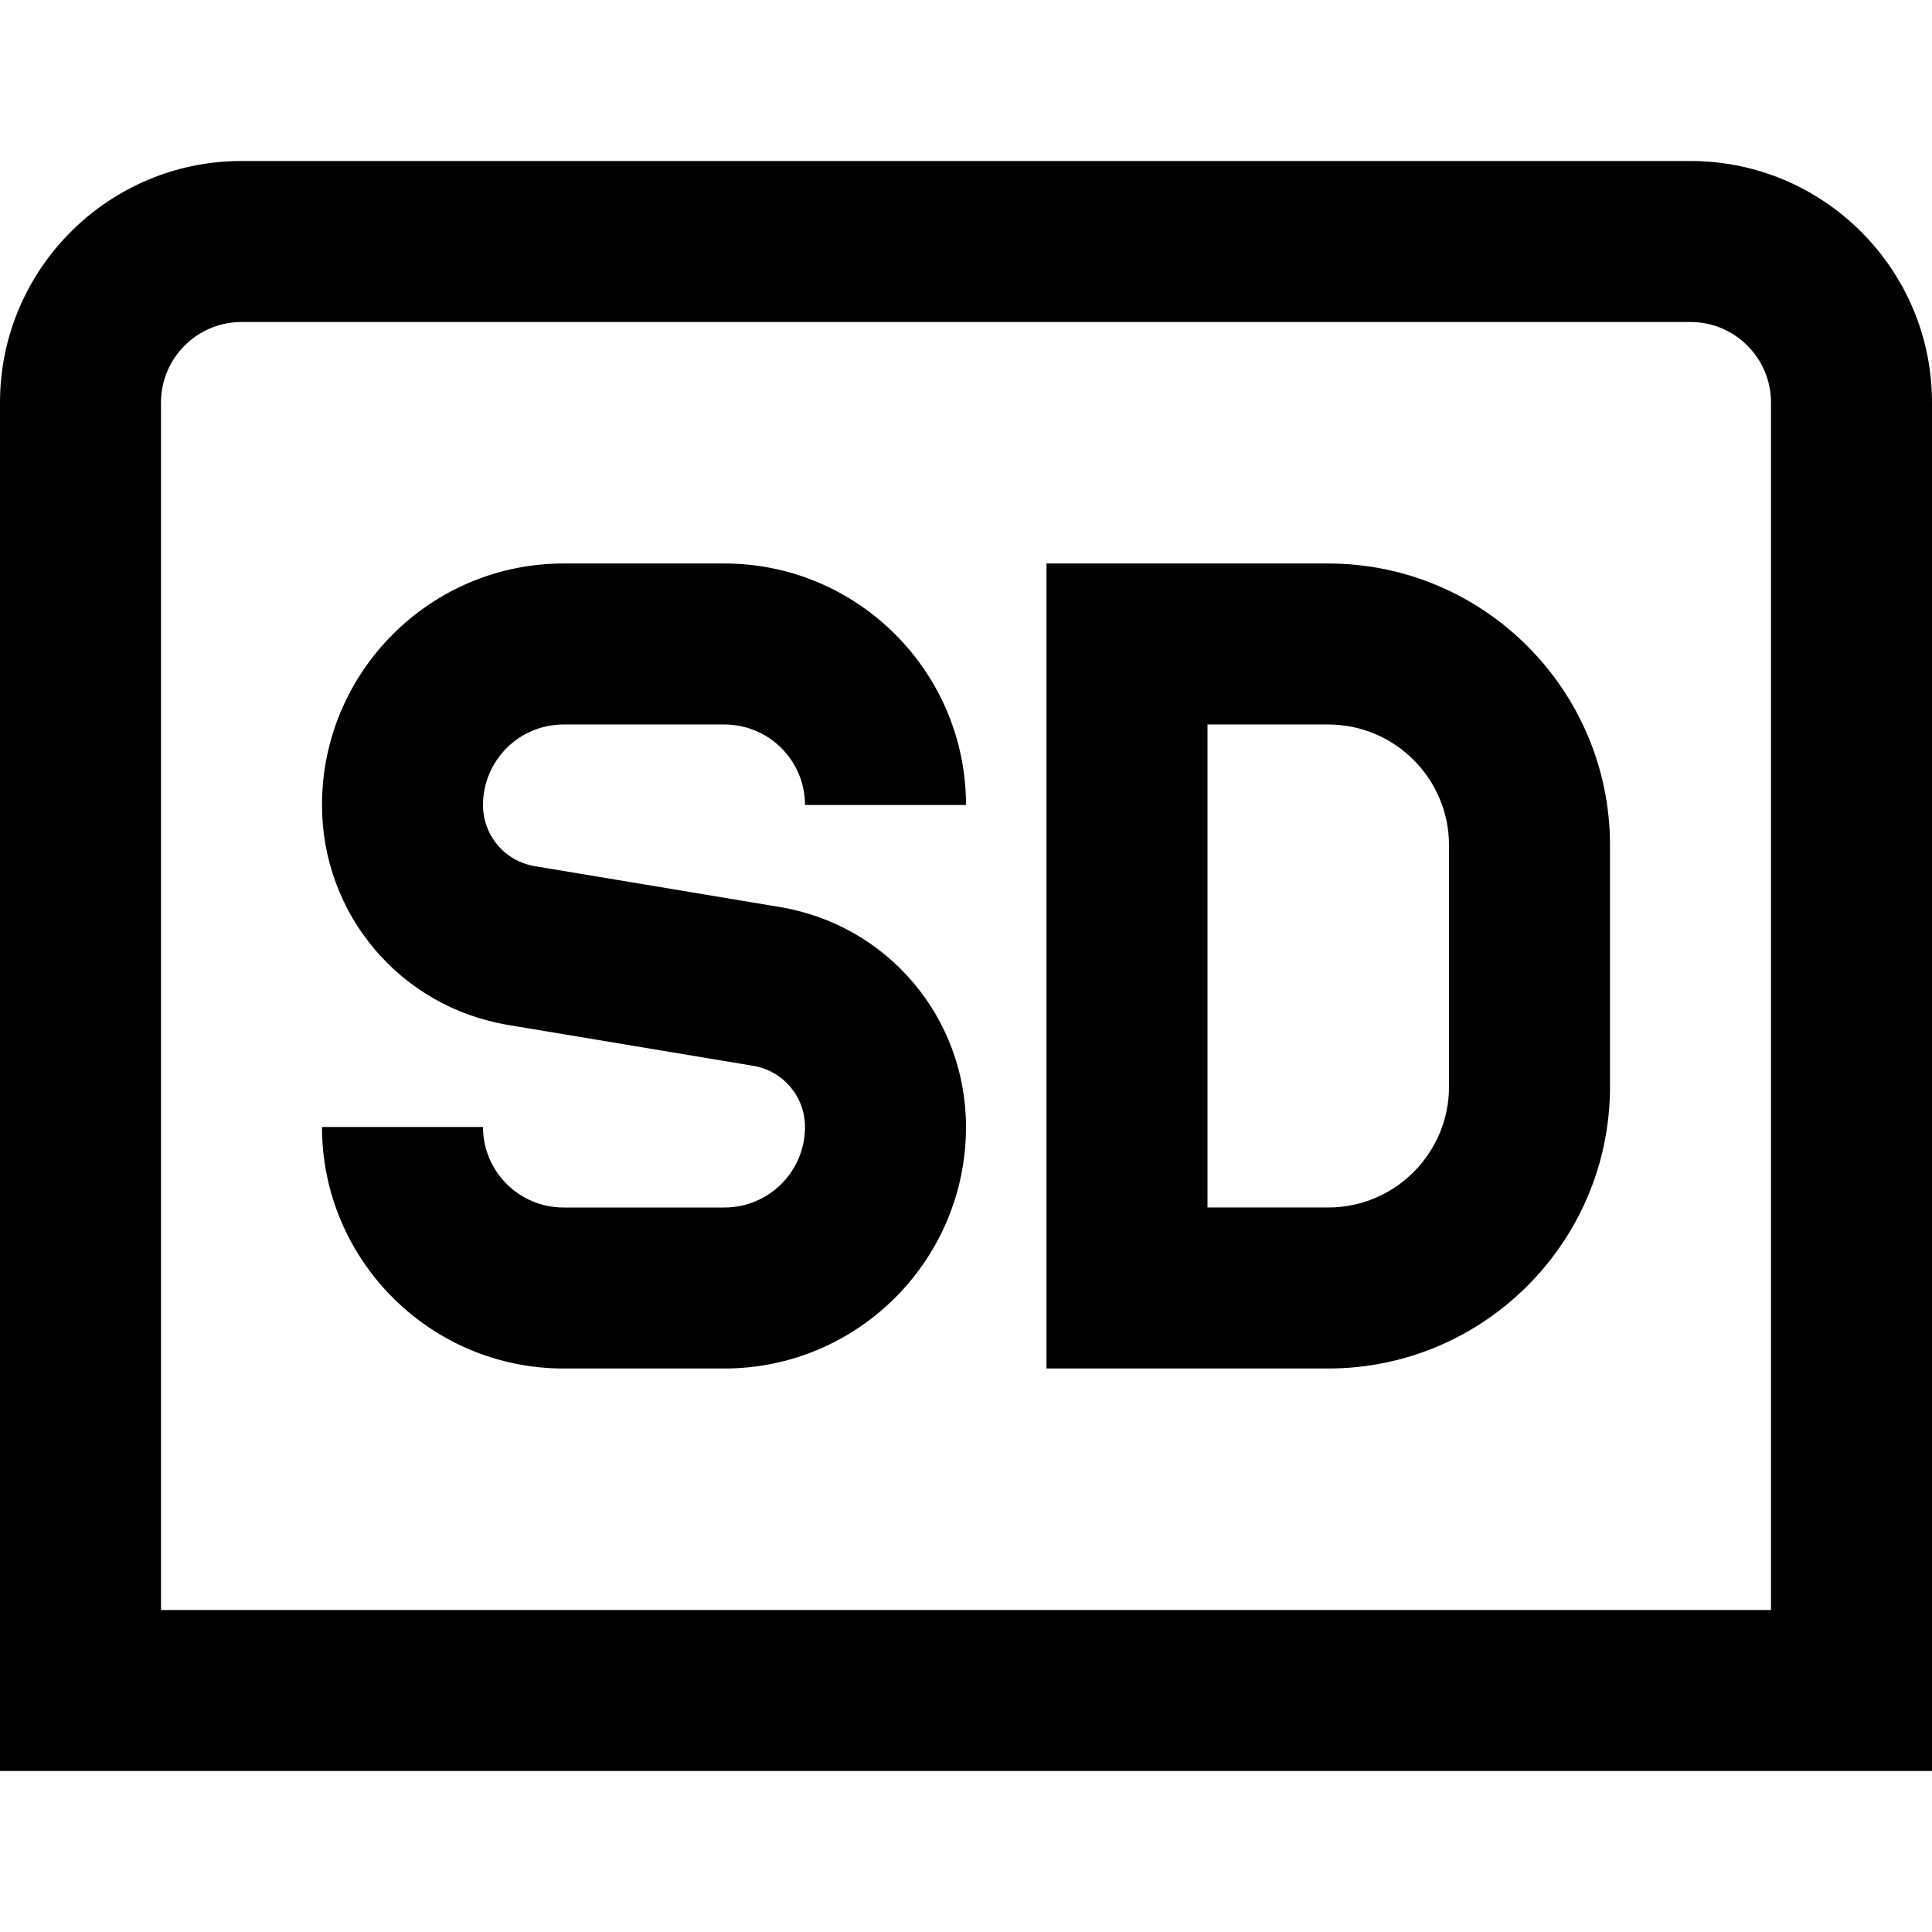 <?xml version="1.0" encoding="UTF-8"?>
<svg xmlns="http://www.w3.org/2000/svg" id="Layer_1" data-name="Layer 1" viewBox="0 0 24 24">
  <path d="m21,2H3c-1.654,0-3,1.346-3,3v17h24V5c0-1.654-1.346-3-3-3Zm1,18H2V5c0-.551.448-1,1-1h18c.552,0,1,.449,1,1v15Zm-5.5-13h-3.5v10h3.5c1.93,0,3.5-1.57,3.5-3.5v-3c0-1.93-1.57-3.5-3.5-3.5Zm1.5,6.5c0,.827-.673,1.5-1.5,1.5h-1.5v-6h1.5c.827,0,1.5.673,1.5,1.5v3Zm-12-3.5c0,.378.271.698.644.76l3.041.507c1.342.223,2.315,1.373,2.315,2.733,0,1.654-1.346,3-3,3h-2c-1.654,0-3-1.346-3-3h2c0,.551.448,1,1,1h2c.552,0,1-.449,1-1,0-.378-.271-.698-.644-.76l-3.041-.507c-1.342-.223-2.315-1.373-2.315-2.733,0-1.654,1.346-3,3-3h2c1.654,0,3,1.346,3,3h-2c0-.551-.448-1-1-1h-2c-.552,0-1,.449-1,1Z"/>
</svg>
